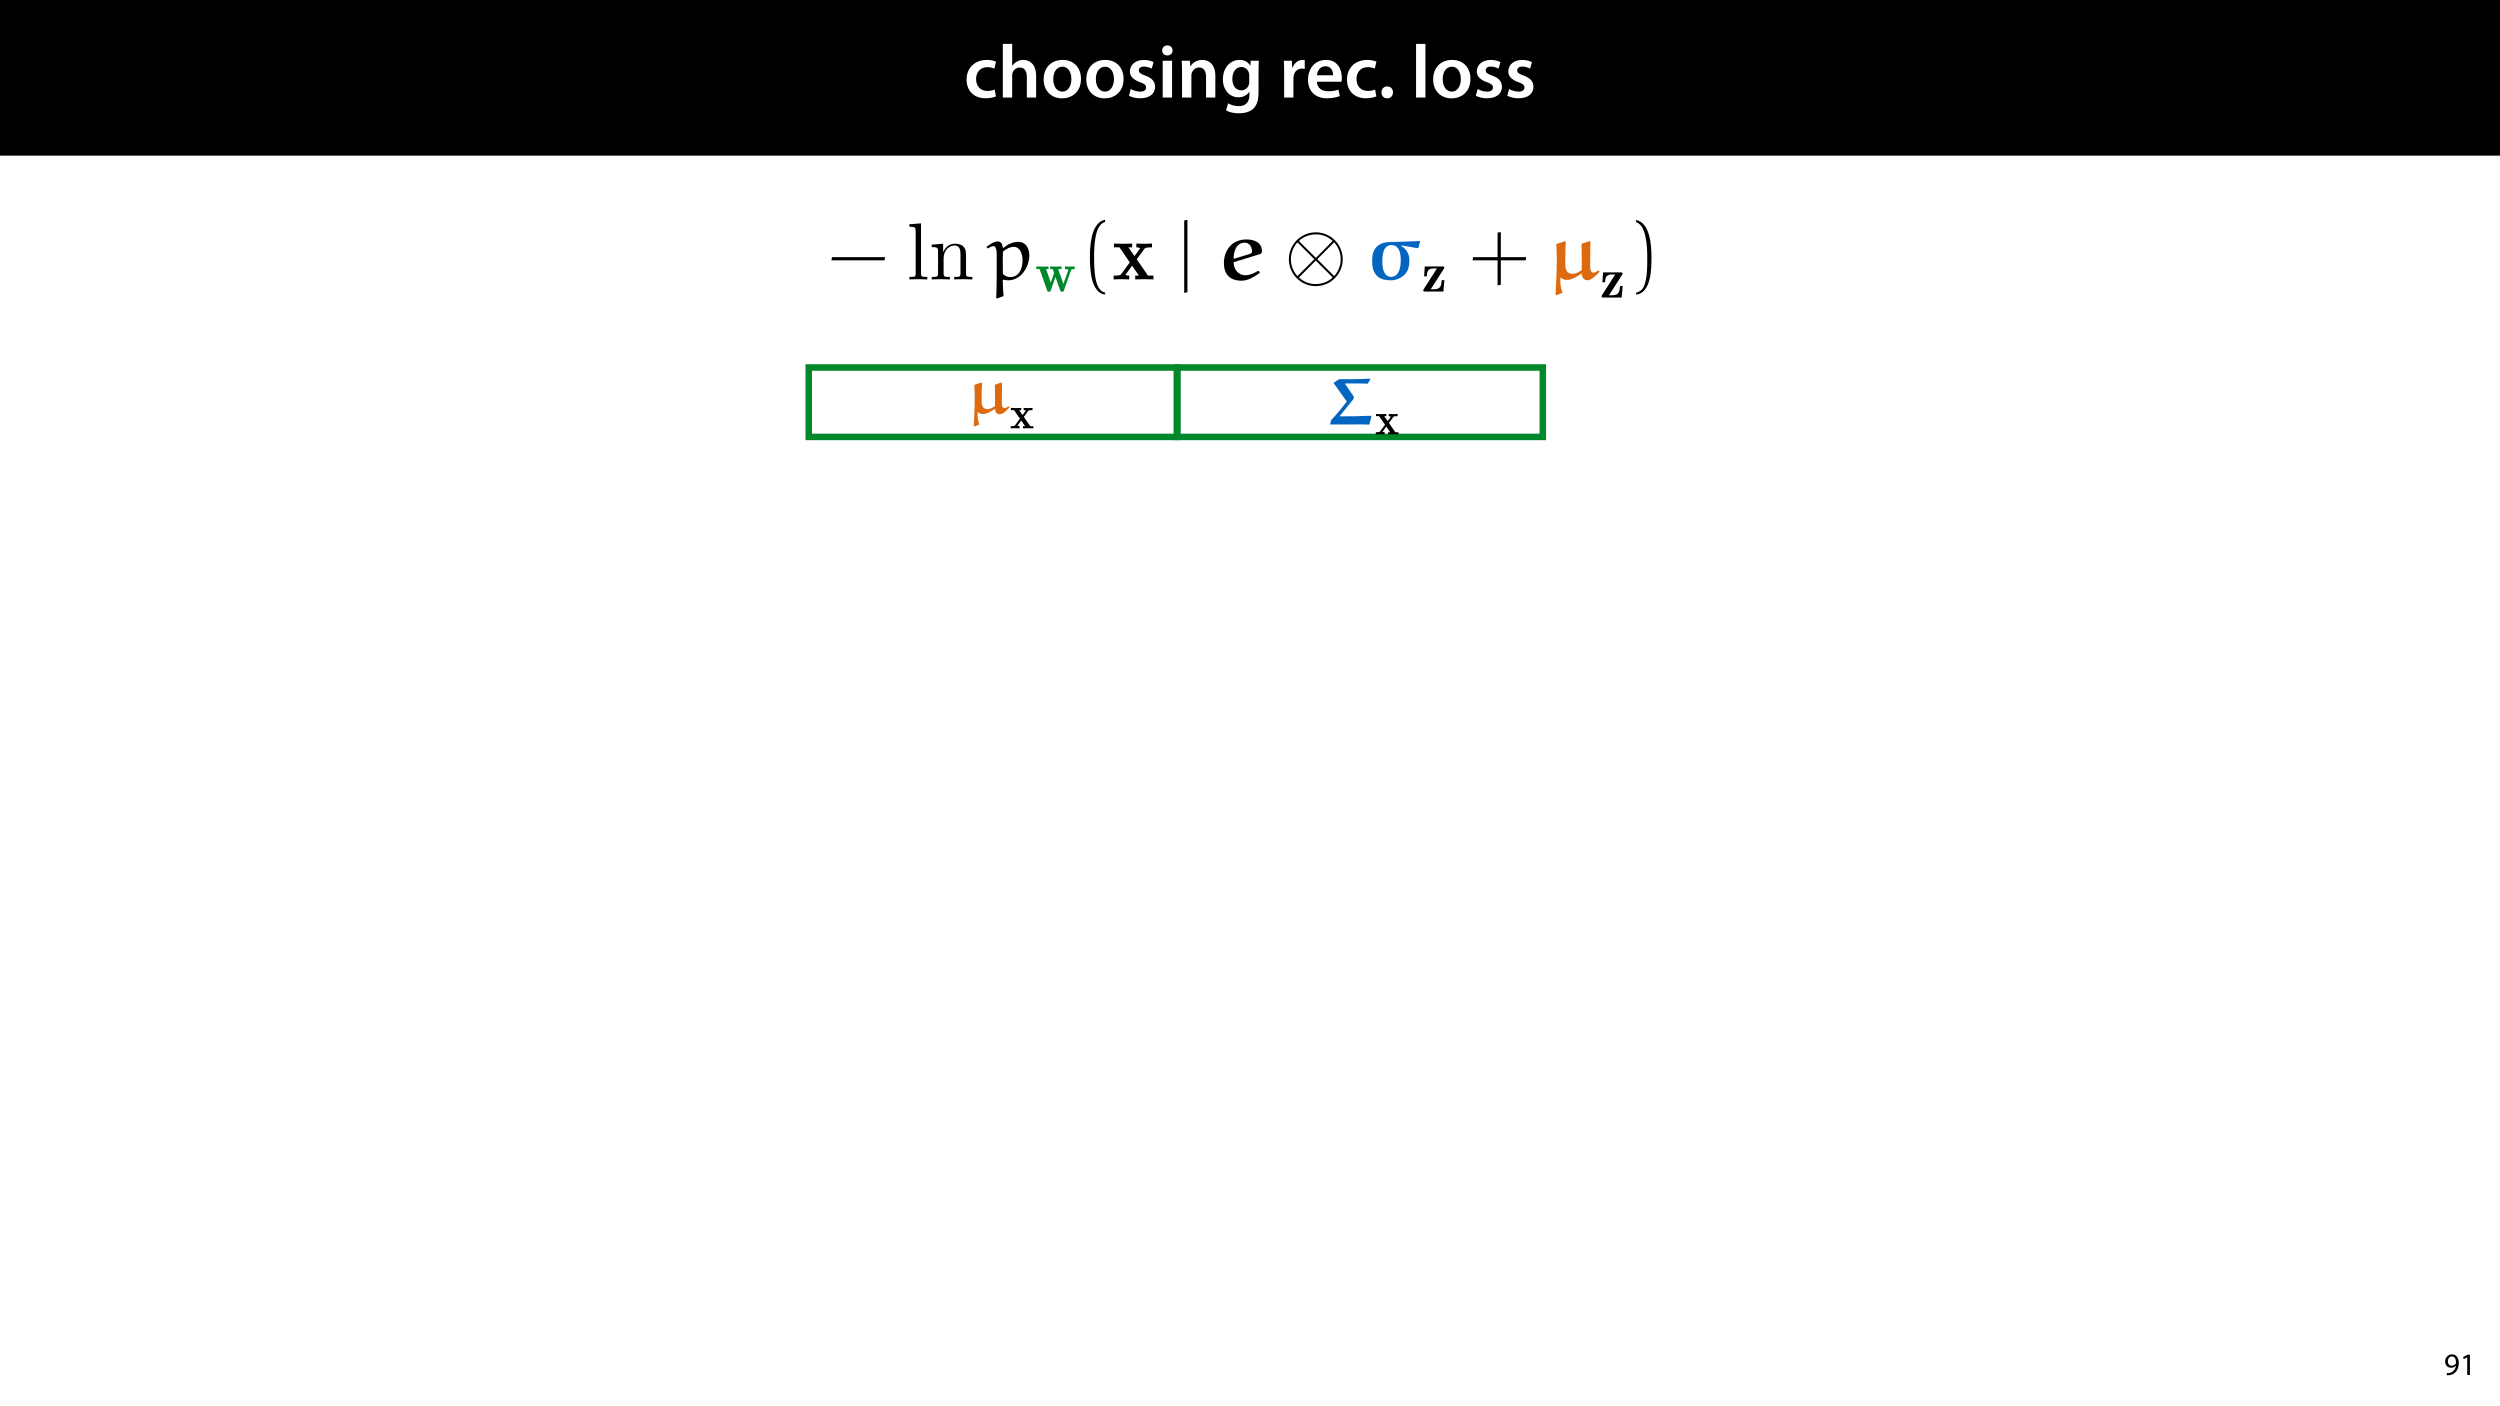 <?xml version="1.0" encoding="UTF-8"?>
<svg xmlns="http://www.w3.org/2000/svg" xmlns:xlink="http://www.w3.org/1999/xlink" width="1920pt" height="1080pt" viewBox="0 0 1920 1080" version="1.1">
<defs>
<g>
<symbol overflow="visible" id="glyph0-0">
<path style="stroke:none;" d="M 0 0 L 29 0 L 29 -40.594 L 0 -40.594 Z M 14.5 -22.906 L 4.641 -37.703 L 24.359 -37.703 Z M 16.234 -20.297 L 26.094 -35.094 L 26.094 -5.516 Z M 4.641 -2.906 L 14.5 -17.688 L 24.359 -2.906 Z M 2.906 -35.094 L 12.766 -20.297 L 2.906 -5.516 Z M 2.906 -35.094 "/>
</symbol>
<symbol overflow="visible" id="glyph0-1">
<path style="stroke:none;" d="M 23.609 -6.141 C 22.219 -5.562 20.469 -5.047 17.984 -5.047 C 13.109 -5.047 9.344 -8.359 9.344 -14.156 C 9.281 -19.312 12.531 -23.312 17.984 -23.312 C 20.531 -23.312 22.219 -22.734 23.375 -22.219 L 24.656 -27.547 C 23.031 -28.297 20.359 -28.891 17.75 -28.891 C 7.828 -28.891 2.031 -22.266 2.031 -13.797 C 2.031 -5.047 7.766 0.578 16.594 0.578 C 20.125 0.578 23.078 -0.172 24.594 -0.875 Z M 23.609 -6.141 "/>
</symbol>
<symbol overflow="visible" id="glyph0-2">
<path style="stroke:none;" d="M 3.828 0 L 11.016 0 L 11.016 -16.875 C 11.016 -17.688 11.078 -18.438 11.312 -19.031 C 12.062 -21.172 14.031 -23.031 16.812 -23.031 C 20.766 -23.031 22.266 -19.953 22.266 -15.828 L 22.266 0 L 29.406 0 L 29.406 -16.641 C 29.406 -25.688 24.359 -28.891 19.547 -28.891 C 17.75 -28.891 16.062 -28.422 14.672 -27.609 C 13.172 -26.797 12 -25.688 11.141 -24.359 L 11.016 -24.359 L 11.016 -41.188 L 3.828 -41.188 Z M 3.828 0 "/>
</symbol>
<symbol overflow="visible" id="glyph0-3">
<path style="stroke:none;" d="M 16.641 -28.891 C 8.125 -28.891 2.031 -23.203 2.031 -13.922 C 2.031 -4.875 8.172 0.641 16.188 0.641 C 23.375 0.641 30.688 -4 30.688 -14.391 C 30.688 -22.969 25.062 -28.891 16.641 -28.891 Z M 16.469 -23.656 C 21.344 -23.656 23.312 -18.625 23.312 -14.203 C 23.312 -8.531 20.469 -4.531 16.406 -4.531 C 12.062 -4.531 9.391 -8.641 9.391 -14.094 C 9.391 -18.797 11.422 -23.656 16.469 -23.656 Z M 16.469 -23.656 "/>
</symbol>
<symbol overflow="visible" id="glyph0-4">
<path style="stroke:none;" d="M 2.094 -1.391 C 4.172 -0.234 7.25 0.578 10.672 0.578 C 18.156 0.578 22.156 -3.125 22.156 -8.234 C 22.094 -12.406 19.719 -15.016 14.609 -16.875 C 11.016 -18.156 9.688 -19.031 9.688 -20.828 C 9.688 -22.562 11.078 -23.781 13.625 -23.781 C 16.125 -23.781 18.391 -22.859 19.609 -22.156 L 21 -27.203 C 19.375 -28.078 16.641 -28.891 13.516 -28.891 C 6.953 -28.891 2.844 -25 2.844 -20.016 C 2.781 -16.703 5.109 -13.688 10.609 -11.781 C 14.094 -10.562 15.25 -9.562 15.25 -7.656 C 15.25 -5.797 13.859 -4.531 10.734 -4.531 C 8.172 -4.531 5.109 -5.562 3.484 -6.547 Z M 2.094 -1.391 "/>
</symbol>
<symbol overflow="visible" id="glyph0-5">
<path style="stroke:none;" d="M 11.016 0 L 11.016 -28.25 L 3.828 -28.25 L 3.828 0 Z M 7.422 -40.016 C 5.047 -40.016 3.422 -38.344 3.422 -36.141 C 3.422 -33.984 4.984 -32.312 7.359 -32.312 C 9.859 -32.312 11.422 -33.984 11.422 -36.141 C 11.375 -38.344 9.859 -40.016 7.422 -40.016 Z M 7.422 -40.016 "/>
</symbol>
<symbol overflow="visible" id="glyph0-6">
<path style="stroke:none;" d="M 3.828 0 L 11.016 0 L 11.016 -16.594 C 11.016 -17.406 11.078 -18.266 11.312 -18.906 C 12.062 -21.047 14.031 -23.078 16.875 -23.078 C 20.766 -23.078 22.266 -20.016 22.266 -15.953 L 22.266 0 L 29.406 0 L 29.406 -16.766 C 29.406 -25.688 24.297 -28.891 19.375 -28.891 C 14.672 -28.891 11.594 -26.219 10.375 -24.016 L 10.203 -24.016 L 9.859 -28.25 L 3.594 -28.25 C 3.766 -25.812 3.828 -23.078 3.828 -19.844 Z M 3.828 0 "/>
</symbol>
<symbol overflow="visible" id="glyph0-7">
<path style="stroke:none;" d="M 23.438 -28.25 L 23.141 -24.469 L 23.031 -24.469 C 21.688 -26.797 19.141 -28.891 14.844 -28.891 C 8.062 -28.891 2.031 -23.266 2.031 -13.984 C 2.031 -5.969 7.016 -0.172 14.031 -0.172 C 17.75 -0.172 20.641 -1.859 22.266 -4.344 L 22.391 -4.344 L 22.391 -1.906 C 22.391 4.172 18.906 6.609 14.266 6.609 C 10.844 6.609 7.828 5.516 6.031 4.469 L 4.469 9.859 C 6.906 11.375 10.734 12.125 14.328 12.125 C 18.219 12.125 22.266 11.312 25.234 8.703 C 28.188 6.031 29.406 1.797 29.406 -4.125 L 29.406 -20.125 C 29.406 -24.016 29.516 -26.328 29.641 -28.25 Z M 22.266 -12.359 C 22.266 -11.547 22.156 -10.562 21.984 -9.797 C 21.172 -7.25 18.844 -5.516 16.188 -5.516 C 11.719 -5.516 9.281 -9.391 9.281 -14.203 C 9.281 -19.953 12.234 -23.438 16.234 -23.438 C 19.25 -23.438 21.281 -21.453 22.047 -18.844 C 22.219 -18.266 22.266 -17.578 22.266 -16.938 Z M 22.266 -12.359 "/>
</symbol>
<symbol overflow="visible" id="glyph0-8">
<path style="stroke:none;" d=""/>
</symbol>
<symbol overflow="visible" id="glyph0-9">
<path style="stroke:none;" d="M 3.828 0 L 10.969 0 L 10.969 -14.609 C 10.969 -15.422 11.078 -16.188 11.188 -16.812 C 11.828 -20.016 14.156 -22.219 17.578 -22.219 C 18.438 -22.219 19.078 -22.094 19.656 -21.984 L 19.656 -28.703 C 19.078 -28.828 18.672 -28.891 17.984 -28.891 C 14.969 -28.891 11.656 -26.859 10.266 -22.859 L 10.031 -22.859 L 9.797 -28.25 L 3.594 -28.25 C 3.766 -25.688 3.828 -22.969 3.828 -19.141 Z M 3.828 0 "/>
</symbol>
<symbol overflow="visible" id="glyph0-10">
<path style="stroke:none;" d="M 27.781 -12.125 C 27.891 -12.766 28.016 -13.797 28.016 -15.141 C 28.016 -21.344 25 -28.891 15.828 -28.891 C 6.781 -28.891 2.031 -21.516 2.031 -13.688 C 2.031 -5.047 7.422 0.578 16.594 0.578 C 20.641 0.578 24.016 -0.172 26.453 -1.156 L 25.406 -6.094 C 23.266 -5.281 20.875 -4.812 17.578 -4.812 C 13.047 -4.812 9.047 -7.016 8.875 -12.125 Z M 8.875 -17.109 C 9.156 -20.016 11.016 -24.016 15.422 -24.016 C 20.188 -24.016 21.344 -19.719 21.281 -17.109 Z M 8.875 -17.109 "/>
</symbol>
<symbol overflow="visible" id="glyph0-11">
<path style="stroke:none;" d="M 7.359 0.641 C 10.031 0.641 11.781 -1.328 11.781 -3.938 C 11.781 -6.672 9.969 -8.531 7.359 -8.531 C 4.812 -8.531 2.953 -6.609 2.953 -3.938 C 2.953 -1.328 4.75 0.641 7.359 0.641 Z M 7.359 0.641 "/>
</symbol>
<symbol overflow="visible" id="glyph0-12">
<path style="stroke:none;" d="M 3.828 0 L 11.016 0 L 11.016 -41.188 L 3.828 -41.188 Z M 3.828 0 "/>
</symbol>
<symbol overflow="visible" id="glyph1-0">
<path style="stroke:none;" d="M 0 0 L 12 0 L 12 -16.797 L 0 -16.797 Z M 6 -9.484 L 1.922 -15.594 L 10.078 -15.594 Z M 6.719 -8.406 L 10.797 -14.516 L 10.797 -2.281 Z M 1.922 -1.203 L 6 -7.312 L 10.078 -1.203 Z M 1.203 -14.516 L 5.281 -8.406 L 1.203 -2.281 Z M 1.203 -14.516 "/>
</symbol>
<symbol overflow="visible" id="glyph1-1">
<path style="stroke:none;" d="M 2.297 0.234 C 2.812 0.266 3.484 0.234 4.25 0.125 C 5.922 -0.078 7.578 -0.797 8.781 -1.969 C 10.312 -3.453 11.469 -5.859 11.469 -9.281 C 11.469 -13.266 9.5 -15.859 6.312 -15.859 C 3.125 -15.859 0.984 -13.266 0.984 -10.312 C 0.984 -7.656 2.781 -5.547 5.594 -5.547 C 7.156 -5.547 8.406 -6.172 9.266 -7.219 L 9.344 -7.219 C 9.047 -5.375 8.297 -4.016 7.266 -3.078 C 6.391 -2.234 5.234 -1.734 4.016 -1.562 C 3.281 -1.484 2.766 -1.438 2.297 -1.484 Z M 6.141 -14.25 C 8.359 -14.25 9.344 -12.219 9.344 -9.547 C 9.344 -9.219 9.266 -8.969 9.141 -8.781 C 8.594 -7.844 7.484 -7.156 6.078 -7.156 C 4.25 -7.156 3.078 -8.516 3.078 -10.469 C 3.078 -12.672 4.344 -14.25 6.141 -14.25 Z M 6.141 -14.25 "/>
</symbol>
<symbol overflow="visible" id="glyph1-2">
<path style="stroke:none;" d="M 5.656 0 L 7.703 0 L 7.703 -15.594 L 5.906 -15.594 L 2.5 -13.781 L 2.906 -12.172 L 5.609 -13.625 L 5.656 -13.625 Z M 5.656 0 "/>
</symbol>
<symbol overflow="visible" id="glyph2-0">
<path style="stroke:none;" d=""/>
</symbol>
<symbol overflow="visible" id="glyph2-1">
<path style="stroke:none;" d="M 21.141 -5.844 C 19.516 -4.734 17.547 -3.484 15.391 -3.484 C 10.188 -3.484 10.891 -9.234 10.891 -12.812 C 10.891 -16.344 11.047 -19.922 11.203 -23.453 L 10.484 -23.859 L 5.25 -22.047 C 5.391 -18.969 5.594 -15.891 5.594 -12.812 C 5.594 -12.812 5.547 -1.312 4.797 9.172 L 5.594 9.891 L 9.172 8.266 C 8.266 6.047 7.812 3.734 7.812 1.359 L 7.812 -0.953 L 8.219 -1.109 C 9.234 0 10.547 0.297 11.859 0.297 C 15.031 0.297 18.406 -1.812 21.141 -3.734 C 21.281 -1.562 22.094 0.5 24.766 0.5 C 27.281 0.5 30.312 -2.672 32.328 -4.844 L 31.875 -5.5 L 31.422 -5.547 C 30.469 -4.891 29.453 -4.234 28.391 -4.234 C 26.375 -4.234 26.422 -7.359 26.422 -10.031 C 26.422 -12.453 26.531 -19.062 26.578 -23.609 L 25.969 -23.906 L 21.031 -22.25 C 21.078 -19.109 21.188 -15.484 21.188 -12.859 Z M 21.141 -5.844 "/>
</symbol>
<symbol overflow="visible" id="glyph2-2">
<path style="stroke:none;" d="M 19.016 -19.062 C 19.422 -19.562 19.719 -20.328 19.766 -20.734 C 19.766 -21.141 19.625 -21.594 19.109 -22.297 L 13.016 -31.219 L 13.266 -31.578 C 19.109 -31.578 27.141 -31.578 30.469 -31.422 L 32.375 -34.859 L 31.875 -35.25 C 24.062 -34.797 16.188 -34.797 8.375 -34.797 L 4.391 -32.234 L 4.391 -31.578 L 14.328 -17.656 C 10.797 -13.109 6.297 -7.562 2.375 -3.438 L 1.406 -0.047 C 7.812 -0.047 14.219 -0.094 20.625 -0.094 C 24.312 -0.094 28 -0.203 31.578 0.047 L 33.234 -6 L 32.938 -6.766 C 24.922 -6.359 16.844 -6.297 8.719 -6.297 Z M 19.016 -19.062 "/>
</symbol>
<symbol overflow="visible" id="glyph3-0">
<path style="stroke:none;" d=""/>
</symbol>
<symbol overflow="visible" id="glyph3-1">
<path style="stroke:none;" d="M 10.734 -8.797 L 14.047 -13.312 C 14.406 -13.766 14.578 -14.016 17.406 -14.016 L 17.406 -15.672 C 16.281 -15.609 14.828 -15.578 14.203 -15.578 C 13.312 -15.578 11.547 -15.641 10.562 -15.672 L 10.562 -14.016 C 11.266 -14.016 11.656 -13.984 12.219 -13.625 L 9.75 -10.203 L 7.094 -14.016 L 8.719 -14.016 L 8.719 -15.672 C 7.703 -15.641 5.938 -15.578 4.562 -15.578 C 3.219 -15.578 2.047 -15.609 0.781 -15.672 L 0.781 -14.016 L 3.172 -14.016 L 7.703 -7.453 L 3.953 -2.328 C 3.453 -1.656 2.297 -1.656 0.641 -1.656 L 0.641 0 C 1.688 -0.078 3.422 -0.109 3.844 -0.109 C 4.703 -0.109 6.703 -0.031 7.453 0 L 7.453 -1.656 C 6.422 -1.688 6.281 -1.766 5.828 -2.047 L 8.688 -6 L 11.688 -1.656 L 10.062 -1.656 L 10.062 0 C 11.125 -0.031 13.344 -0.109 14.266 -0.109 C 15.297 -0.109 16.844 -0.031 18.047 0 L 18.047 -1.656 L 15.641 -1.656 Z M 10.734 -8.797 "/>
</symbol>
<symbol overflow="visible" id="glyph4-0">
<path style="stroke:none;" d=""/>
</symbol>
<symbol overflow="visible" id="glyph4-1">
<path style="stroke:none;" d="M 43.672 -14.641 L 44.047 -17.125 L 3.281 -17.125 L 2.859 -14.641 Z M 43.672 -14.641 "/>
</symbol>
<symbol overflow="visible" id="glyph4-2">
<path style="stroke:none;" d="M 18.672 10.109 C 10.672 8.562 10.234 -6.516 10.234 -17 C 10.234 -26.359 10.797 -42.125 18.672 -44.109 L 18.672 -45.781 C 12.219 -44.656 9.422 -37.594 8.25 -31.641 C 7.312 -26.984 7.016 -22.141 7.016 -17.375 C 7.016 -12.344 7.25 -7.312 8.125 -2.359 C 9.188 3.531 12.156 11.047 18.672 11.594 Z M 18.672 10.109 "/>
</symbol>
<symbol overflow="visible" id="glyph4-3">
<path style="stroke:none;" d="M 24.562 -17.125 L 24.562 -36.344 L 22.078 -35.984 L 22.078 -17.125 L 3.281 -17.125 L 2.859 -14.641 L 22.078 -14.641 L 22.078 4.594 L 24.562 4.156 L 24.562 -14.641 L 43.672 -14.641 L 43.984 -17.125 Z M 24.562 -17.125 "/>
</symbol>
<symbol overflow="visible" id="glyph4-4">
<path style="stroke:none;" d="M 5.328 -43.984 C 10.359 -42.188 11.781 -36.344 12.719 -31.703 C 13.641 -26.922 13.891 -21.953 13.891 -17.125 C 13.891 -10.047 14.016 -2.484 11.781 4.156 C 10.547 7.875 8.188 9.484 5.328 10.234 L 5.328 11.719 C 16.438 10.297 17.125 -6.266 17.125 -16.875 C 17.125 -27.234 15.812 -43.484 5.328 -45.656 Z M 5.328 -43.984 "/>
</symbol>
<symbol overflow="visible" id="glyph5-0">
<path style="stroke:none;" d=""/>
</symbol>
<symbol overflow="visible" id="glyph5-1">
<path style="stroke:none;" d="M 10.984 -43.047 L 2.047 -42.375 L 2.047 -40.438 C 6.391 -40.438 6.891 -40.016 6.891 -36.969 L 6.891 -4.719 C 6.891 -1.922 6.203 -1.922 2.047 -1.922 L 2.047 0 C 4.094 -0.062 7.375 -0.188 8.938 -0.188 C 10.484 -0.188 13.516 -0.062 15.812 0 L 15.812 -1.922 C 11.656 -1.922 10.984 -1.922 10.984 -4.719 Z M 10.984 -43.047 "/>
</symbol>
<symbol overflow="visible" id="glyph5-2">
<path style="stroke:none;" d="M 6.828 -21.344 L 6.828 -4.719 C 6.828 -1.922 6.141 -1.922 1.984 -1.922 L 1.984 0 C 4.156 -0.062 7.312 -0.188 9 -0.188 C 10.609 -0.188 13.828 -0.062 15.938 0 L 15.938 -1.922 C 11.781 -1.922 11.109 -1.922 11.109 -4.719 L 11.109 -16.125 C 11.109 -22.578 15.516 -26.047 19.484 -26.047 C 23.391 -26.047 24.062 -22.703 24.062 -19.172 L 24.062 -4.719 C 24.062 -1.922 23.391 -1.922 19.234 -1.922 L 19.234 0 C 21.406 -0.062 24.562 -0.188 26.234 -0.188 C 27.859 -0.188 31.078 -0.062 33.188 0 L 33.188 -1.922 C 29.969 -1.922 28.406 -1.922 28.344 -3.781 L 28.344 -15.625 C 28.344 -20.969 28.344 -22.891 26.422 -25.125 C 25.562 -26.172 23.516 -27.422 19.906 -27.422 C 15.391 -27.422 12.469 -24.75 10.734 -20.906 L 10.734 -27.422 L 1.984 -26.734 L 1.984 -24.812 C 6.328 -24.812 6.828 -24.375 6.828 -21.344 Z M 6.828 -21.344 "/>
</symbol>
<symbol overflow="visible" id="glyph6-0">
<path style="stroke:none;" d=""/>
</symbol>
<symbol overflow="visible" id="glyph6-1">
<path style="stroke:none;" d="M 12.344 12.781 C 11.969 9.547 11.781 3.531 11.719 0.688 L 12.344 0.188 C 13.516 0.5 14.766 0.688 16 0.688 C 25.625 0.688 32.125 -9.359 32.125 -18.484 C 32.125 -23.141 29.969 -28.844 23.641 -28.844 C 19.359 -28.844 15.562 -26.922 12.219 -24.25 L 11.719 -24.5 C 11.469 -27.234 10.484 -29.156 7.688 -29.156 C 4.969 -29.156 1.734 -26.922 -0.75 -24.938 L 0.125 -23.766 C 1.609 -24.625 3.344 -25.562 4.656 -25.562 C 6.516 -25.562 7.078 -22.328 7.078 -19.547 L 7.078 -5.828 C 7.078 -2.297 7.016 10.422 6.703 14.016 L 7.312 14.703 Z M 11.844 -4.094 C 11.844 -4.156 11.719 -10.547 11.719 -15.625 C 11.719 -16.312 11.906 -21.031 11.906 -21.406 C 14.828 -23.703 17.375 -25 20.531 -25 C 24.5 -25 26.922 -20.219 26.922 -14.828 C 26.922 -8.938 24.812 -1.797 17.312 -1.797 C 15.266 -1.797 13.344 -2.734 11.844 -4.094 Z M 11.844 -4.094 "/>
</symbol>
<symbol overflow="visible" id="glyph7-0">
<path style="stroke:none;" d=""/>
</symbol>
<symbol overflow="visible" id="glyph7-1">
<path style="stroke:none;" d="M 27.531 -16.234 C 27.797 -16.938 27.875 -17.234 30.391 -17.234 L 30.391 -19.281 C 29.359 -19.188 28.094 -19.156 27.047 -19.156 C 25.797 -19.156 23.922 -19.234 22.891 -19.281 L 22.891 -17.234 C 23.672 -17.234 24.578 -17.234 25.531 -16.797 L 25.359 -16.156 L 21.719 -5.859 L 17.719 -17.234 L 20.281 -17.234 L 20.281 -19.281 C 18.969 -19.234 16.625 -19.156 15.422 -19.156 C 14.109 -19.156 12.812 -19.188 11.5 -19.281 L 11.5 -17.234 L 13.5 -17.234 C 14.25 -15.156 14.547 -14.281 14.547 -14.203 C 14.547 -14.156 14.422 -13.766 14.375 -13.672 L 12.031 -6.953 L 8.422 -17.234 L 10.25 -17.234 L 10.25 -19.281 C 9.031 -19.234 6.516 -19.156 5.516 -19.156 C 4.297 -19.156 2.172 -19.234 0.906 -19.281 L 0.906 -17.234 L 3.438 -17.234 L 9.125 -1 C 9.375 -0.266 9.547 0.172 10.594 0.172 C 11.688 0.172 11.859 -0.266 12.078 -0.906 L 15.625 -11.109 L 19.188 -0.953 C 19.547 0.094 20.016 0.172 20.719 0.172 C 21.406 0.172 21.844 0.047 22.188 -0.953 Z M 27.531 -16.234 "/>
</symbol>
<symbol overflow="visible" id="glyph7-2">
<path style="stroke:none;" d="M 16.984 -17.453 C 17.328 -17.984 17.328 -18.109 17.328 -18.375 C 17.328 -19.281 16.719 -19.281 15.938 -19.281 L 2.344 -19.281 L 1.828 -11.688 L 3.859 -11.688 C 4.125 -15.625 4.688 -17.719 9.375 -17.719 L 11.688 -17.719 L 1.562 -1.906 C 1.219 -1.438 1.219 -1.344 1.219 -0.953 C 1.219 0 1.781 0 2.609 0 L 16.625 0 L 17.406 -8.766 L 15.375 -8.766 C 15.031 -4.609 14.641 -1.734 9.297 -1.734 L 6.906 -1.734 Z M 16.984 -17.453 "/>
</symbol>
<symbol overflow="visible" id="glyph8-0">
<path style="stroke:none;" d=""/>
</symbol>
<symbol overflow="visible" id="glyph8-1">
<path style="stroke:none;" d="M 18.859 -15.453 L 24.688 -23.391 C 25.312 -24.188 25.625 -24.625 30.578 -24.625 L 30.578 -27.547 C 28.594 -27.422 26.047 -27.359 24.938 -27.359 C 23.391 -27.359 20.281 -27.484 18.547 -27.547 L 18.547 -24.625 C 19.781 -24.625 20.469 -24.562 21.469 -23.938 L 17.125 -17.922 L 12.469 -24.625 L 15.328 -24.625 L 15.328 -27.547 C 13.516 -27.484 10.422 -27.359 8 -27.359 C 5.641 -27.359 3.594 -27.422 1.359 -27.547 L 1.359 -24.625 L 5.578 -24.625 L 13.516 -13.094 L 6.953 -4.094 C 6.078 -2.922 4.031 -2.922 1.109 -2.922 L 1.109 0 C 2.984 -0.125 6.016 -0.188 6.766 -0.188 C 8.25 -0.188 11.781 -0.062 13.094 0 L 13.094 -2.922 C 11.297 -2.984 11.047 -3.109 10.234 -3.594 L 15.266 -10.547 L 20.531 -2.922 L 17.672 -2.922 L 17.672 0 C 19.547 -0.062 23.453 -0.188 25.062 -0.188 C 26.859 -0.188 29.594 -0.062 31.703 0 L 31.703 -2.922 L 27.484 -2.922 Z M 18.859 -15.453 "/>
</symbol>
<symbol overflow="visible" id="glyph9-0">
<path style="stroke:none;" d=""/>
</symbol>
<symbol overflow="visible" id="glyph9-1">
<path style="stroke:none;" d="M 7.812 9.859 L 7.812 -45.781 L 5.328 -45.281 L 5.328 10.359 Z M 7.812 9.859 "/>
</symbol>
<symbol overflow="visible" id="glyph10-0">
<path style="stroke:none;" d=""/>
</symbol>
<symbol overflow="visible" id="glyph10-1">
<path style="stroke:none;" d="M 13.641 -16 C 13.516 -16 13.406 -15.938 13.281 -15.938 C 13.031 -15.938 12.844 -16 12.844 -16.25 C 12.844 -20.781 14.641 -28.219 21.344 -28.219 C 25.375 -28.219 26.984 -24.5 26.984 -21.344 C 26.984 -19.547 25.125 -19.656 13.641 -16 Z M 32.375 -6.266 L 31.453 -6.516 C 28.594 -4.781 25.438 -3.219 22.016 -3.219 C 16 -3.219 12.844 -8.25 12.844 -13.219 C 19.484 -15.266 32.75 -19.359 32.812 -19.359 C 34 -19.719 34.609 -20.344 34.609 -21.656 C 34.609 -28.469 28.594 -30.703 22.766 -30.703 C 11.047 -30.703 5.391 -21.766 5.391 -12.656 C 5.391 -8.875 6.203 -4.906 9.188 -2.172 C 11.656 0.125 15.328 1 18.859 1 C 23.938 1 28.969 -2.172 33.062 -5.094 Z M 32.375 -6.266 "/>
</symbol>
<symbol overflow="visible" id="glyph10-2">
<path style="stroke:none;" d="M 20.156 -26.359 C 26.734 -26.359 27.297 -18.797 27.297 -14.453 C 27.297 -9.547 26.109 -1.984 19.906 -1.984 C 13.828 -1.984 13.156 -9.547 13.156 -14.141 C 13.156 -25.188 17.562 -26.359 20.156 -26.359 Z M 41.75 -29.469 C 34.734 -29.281 27.172 -28.781 20.156 -28.781 C 16 -28.781 12.031 -28.031 9.062 -25.312 C 5.828 -22.328 5.328 -17.922 5.328 -13.891 C 5.328 -9.734 6.141 -5.328 9.422 -2.359 C 12.156 0.125 16.062 0.688 19.781 0.688 C 23.516 0.688 27.172 -0.875 29.844 -3.281 C 33 -6.141 33.938 -10.297 33.938 -14.328 C 33.938 -18.922 32.375 -22.953 27.672 -25.688 L 28.031 -26.109 L 40.266 -23.938 L 40.875 -24.375 L 42.25 -29.219 Z M 41.75 -29.469 "/>
</symbol>
<symbol overflow="visible" id="glyph10-3">
<path style="stroke:none;" d="M 25.984 -7.203 C 24 -5.828 21.594 -4.281 18.922 -4.281 C 12.531 -4.281 13.406 -11.359 13.406 -15.75 C 13.406 -20.094 13.578 -24.5 13.766 -28.844 L 12.906 -29.344 L 6.453 -27.109 C 6.641 -23.328 6.891 -19.547 6.891 -15.75 C 6.891 -15.75 6.828 -1.609 5.891 11.297 L 6.891 12.156 L 11.297 10.172 C 10.172 7.438 9.609 4.594 9.609 1.672 L 9.609 -1.172 L 10.109 -1.359 C 11.359 0 12.969 0.375 14.578 0.375 C 18.484 0.375 22.641 -2.234 25.984 -4.594 C 26.172 -1.922 27.172 0.625 30.453 0.625 C 33.562 0.625 37.281 -3.281 39.766 -5.953 L 39.203 -6.766 L 38.641 -6.828 C 37.469 -6.016 36.219 -5.203 34.922 -5.203 C 32.438 -5.203 32.5 -9.062 32.5 -12.344 C 32.5 -15.328 32.625 -23.453 32.688 -29.031 L 31.953 -29.406 L 25.859 -27.359 C 25.922 -23.516 26.047 -19.047 26.047 -15.812 Z M 25.984 -7.203 "/>
</symbol>
<symbol overflow="visible" id="glyph11-0">
<path style="stroke:none;" d=""/>
</symbol>
<symbol overflow="visible" id="glyph11-1">
<path style="stroke:none;" d="M 44.781 -15.516 C 44.781 -26.922 35.484 -36.172 24.125 -36.172 C 12.594 -36.172 3.406 -26.797 3.406 -15.516 C 3.406 -4.094 12.719 5.156 24.062 5.156 C 35.609 5.156 44.781 -4.219 44.781 -15.516 Z M 11.781 -28.844 C 11.656 -28.969 11.234 -29.406 11.234 -29.531 C 11.234 -29.781 16.25 -34.609 24.062 -34.609 C 26.234 -34.609 31.953 -34.297 37.031 -29.531 L 24.125 -16.562 Z M 9.984 -2.547 C 6.203 -6.766 4.969 -11.531 4.969 -15.516 C 4.969 -20.281 6.766 -24.812 9.984 -28.469 L 22.953 -15.516 Z M 38.156 -28.469 C 41.125 -25.312 43.234 -20.594 43.234 -15.516 C 43.234 -10.734 41.438 -6.203 38.219 -2.547 L 25.25 -15.516 Z M 36.406 -2.172 C 36.531 -2.047 36.969 -1.609 36.969 -1.484 C 36.969 -1.234 31.953 3.594 24.125 3.594 C 21.953 3.594 16.25 3.281 11.172 -1.484 L 24.062 -14.453 Z M 36.406 -2.172 "/>
</symbol>
</g>
<clipPath id="clip1">
  <path d="M 1021 290.555 L 1054 290.555 L 1054 327 L 1021 327 Z M 1021 290.555 "/>
</clipPath>
<clipPath id="clip2">
  <path d="M 1056 317 L 1074.395 317 L 1074.395 334 L 1056 334 Z M 1056 317 "/>
</clipPath>
<clipPath id="clip3">
  <path d="M 837 168.508 L 849 168.508 L 849 227 L 837 227 Z M 837 168.508 "/>
</clipPath>
<clipPath id="clip4">
  <path d="M 909 168.508 L 912 168.508 L 912 225 L 909 225 Z M 909 168.508 "/>
</clipPath>
<clipPath id="clip5">
  <path d="M 1256 168.508 L 1269 168.508 L 1269 227 L 1256 227 Z M 1256 168.508 "/>
</clipPath>
</defs>
<g id="surface1">
<rect x="0" y="0" width="1920" height="1080" style="fill:rgb(100%,100%,100%);fill-opacity:1;stroke:none;"/>
<path style=" stroke:none;fill-rule:nonzero;fill:rgb(0%,0%,0%);fill-opacity:1;" d="M 0 119.531 L 1920 119.531 L 1920 0 L 0 0 Z M 0 119.531 "/>
<g style="fill:rgb(100%,100%,100%);fill-opacity:1;">
  <use xlink:href="#glyph0-1" x="740.296" y="74.9"/>
  <use xlink:href="#glyph0-2" x="766.338" y="74.9"/>
  <use xlink:href="#glyph0-3" x="799.514" y="74.9"/>
  <use xlink:href="#glyph0-3" x="832.226" y="74.9"/>
  <use xlink:href="#glyph0-4" x="864.938" y="74.9"/>
  <use xlink:href="#glyph0-5" x="889.124" y="74.9"/>
  <use xlink:href="#glyph0-6" x="903.972" y="74.9"/>
  <use xlink:href="#glyph0-7" x="937.148" y="74.9"/>
  <use xlink:href="#glyph0-8" x="970.382" y="74.9"/>
  <use xlink:href="#glyph0-9" x="982.388" y="74.9"/>
</g>
<g style="fill:rgb(100%,100%,100%);fill-opacity:1;">
  <use xlink:href="#glyph0-10" x="1002.514" y="74.9"/>
  <use xlink:href="#glyph0-1" x="1032.442" y="74.9"/>
</g>
<g style="fill:rgb(100%,100%,100%);fill-opacity:1;">
  <use xlink:href="#glyph0-11" x="1058.02" y="74.9"/>
  <use xlink:href="#glyph0-8" x="1071.708" y="74.9"/>
  <use xlink:href="#glyph0-12" x="1083.714" y="74.9"/>
  <use xlink:href="#glyph0-3" x="1098.62" y="74.9"/>
  <use xlink:href="#glyph0-4" x="1131.332" y="74.9"/>
  <use xlink:href="#glyph0-4" x="1155.518" y="74.9"/>
</g>
<g style="fill:rgb(0%,0%,0%);fill-opacity:1;">
  <use xlink:href="#glyph1-1" x="1876.876" y="1056"/>
  <use xlink:href="#glyph1-2" x="1889.188" y="1056"/>
</g>
<path style="fill:none;stroke-width:5;stroke-linecap:butt;stroke-linejoin:miter;stroke:rgb(0%,53.334%,16.862%);stroke-opacity:1;stroke-miterlimit:4;" d="M 0.001 0.001 L 282.658 0.001 L 282.658 53.317 L 0.001 53.317 Z M 0.001 0.001 " transform="matrix(1,0,0,1,621.124,282.237)"/>
<path style="fill:none;stroke-width:5;stroke-linecap:butt;stroke-linejoin:miter;stroke:rgb(0%,53.334%,16.862%);stroke-opacity:1;stroke-miterlimit:4;" d="M 0.001 0.001 L 280.591 0.001 L 280.591 53.317 L 0.001 53.317 Z M 0.001 0.001 " transform="matrix(1,0,0,1,904.303,282.237)"/>
<g style="fill:rgb(87.059%,41.568%,6.274%);fill-opacity:1;">
  <use xlink:href="#glyph2-1" x="743.009" y="317.682"/>
</g>
<g style="fill:rgb(0%,0%,0%);fill-opacity:1;">
  <use xlink:href="#glyph3-1" x="775.586" y="328.981"/>
</g>
<g clip-path="url(#clip1)" clip-rule="nonzero">
<g style="fill:rgb(1.176%,39.607%,75.294%);fill-opacity:1;">
  <use xlink:href="#glyph2-2" x="1020.021" y="326.058"/>
</g>
</g>
<g clip-path="url(#clip2)" clip-rule="nonzero">
<g style="fill:rgb(0%,0%,0%);fill-opacity:1;">
  <use xlink:href="#glyph3-1" x="1055.98" y="333.626"/>
</g>
</g>
<g style="fill:rgb(0%,0%,0%);fill-opacity:1;">
  <use xlink:href="#glyph4-1" x="635.683" y="214.594"/>
</g>
<g style="fill:rgb(0%,0%,0%);fill-opacity:1;">
  <use xlink:href="#glyph5-1" x="696.355" y="214.594"/>
  <use xlink:href="#glyph5-2" x="713.586" y="214.594"/>
</g>
<g style="fill:rgb(0%,0%,0%);fill-opacity:1;">
  <use xlink:href="#glyph6-1" x="758.382" y="214.594"/>
</g>
<g style="fill:rgb(0%,53.334%,16.862%);fill-opacity:1;">
  <use xlink:href="#glyph7-1" x="794.977" y="223.901"/>
</g>
<g clip-path="url(#clip3)" clip-rule="nonzero">
<g style="fill:rgb(0%,0%,0%);fill-opacity:1;">
  <use xlink:href="#glyph4-2" x="830.041" y="214.594"/>
</g>
</g>
<g style="fill:rgb(0%,0%,0%);fill-opacity:1;">
  <use xlink:href="#glyph8-1" x="854.165" y="214.594"/>
</g>
<g clip-path="url(#clip4)" clip-rule="nonzero">
<g style="fill:rgb(0%,0%,0%);fill-opacity:1;">
  <use xlink:href="#glyph9-1" x="904.133" y="214.594"/>
</g>
</g>
<g style="fill:rgb(0%,0%,0%);fill-opacity:1;">
  <use xlink:href="#glyph10-1" x="934.571" y="214.594"/>
</g>
<g style="fill:rgb(0%,0%,0%);fill-opacity:1;">
  <use xlink:href="#glyph11-1" x="986.438" y="214.594"/>
</g>
<g style="fill:rgb(1.176%,39.607%,75.294%);fill-opacity:1;">
  <use xlink:href="#glyph10-2" x="1048.477" y="214.594"/>
</g>
<g style="fill:rgb(0%,0%,0%);fill-opacity:1;">
  <use xlink:href="#glyph7-2" x="1091.889" y="223.901"/>
</g>
<g style="fill:rgb(0%,0%,0%);fill-opacity:1;">
  <use xlink:href="#glyph4-3" x="1128.073" y="214.594"/>
</g>
<g style="fill:rgb(87.059%,41.568%,6.274%);fill-opacity:1;">
  <use xlink:href="#glyph10-3" x="1188.749" y="214.594"/>
</g>
<g style="fill:rgb(0%,0%,0%);fill-opacity:1;">
  <use xlink:href="#glyph7-2" x="1228.812" y="228.49"/>
</g>
<g clip-path="url(#clip5)" clip-rule="nonzero">
<g style="fill:rgb(0%,0%,0%);fill-opacity:1;">
  <use xlink:href="#glyph4-4" x="1251.212" y="214.594"/>
</g>
</g>
</g>
</svg>
